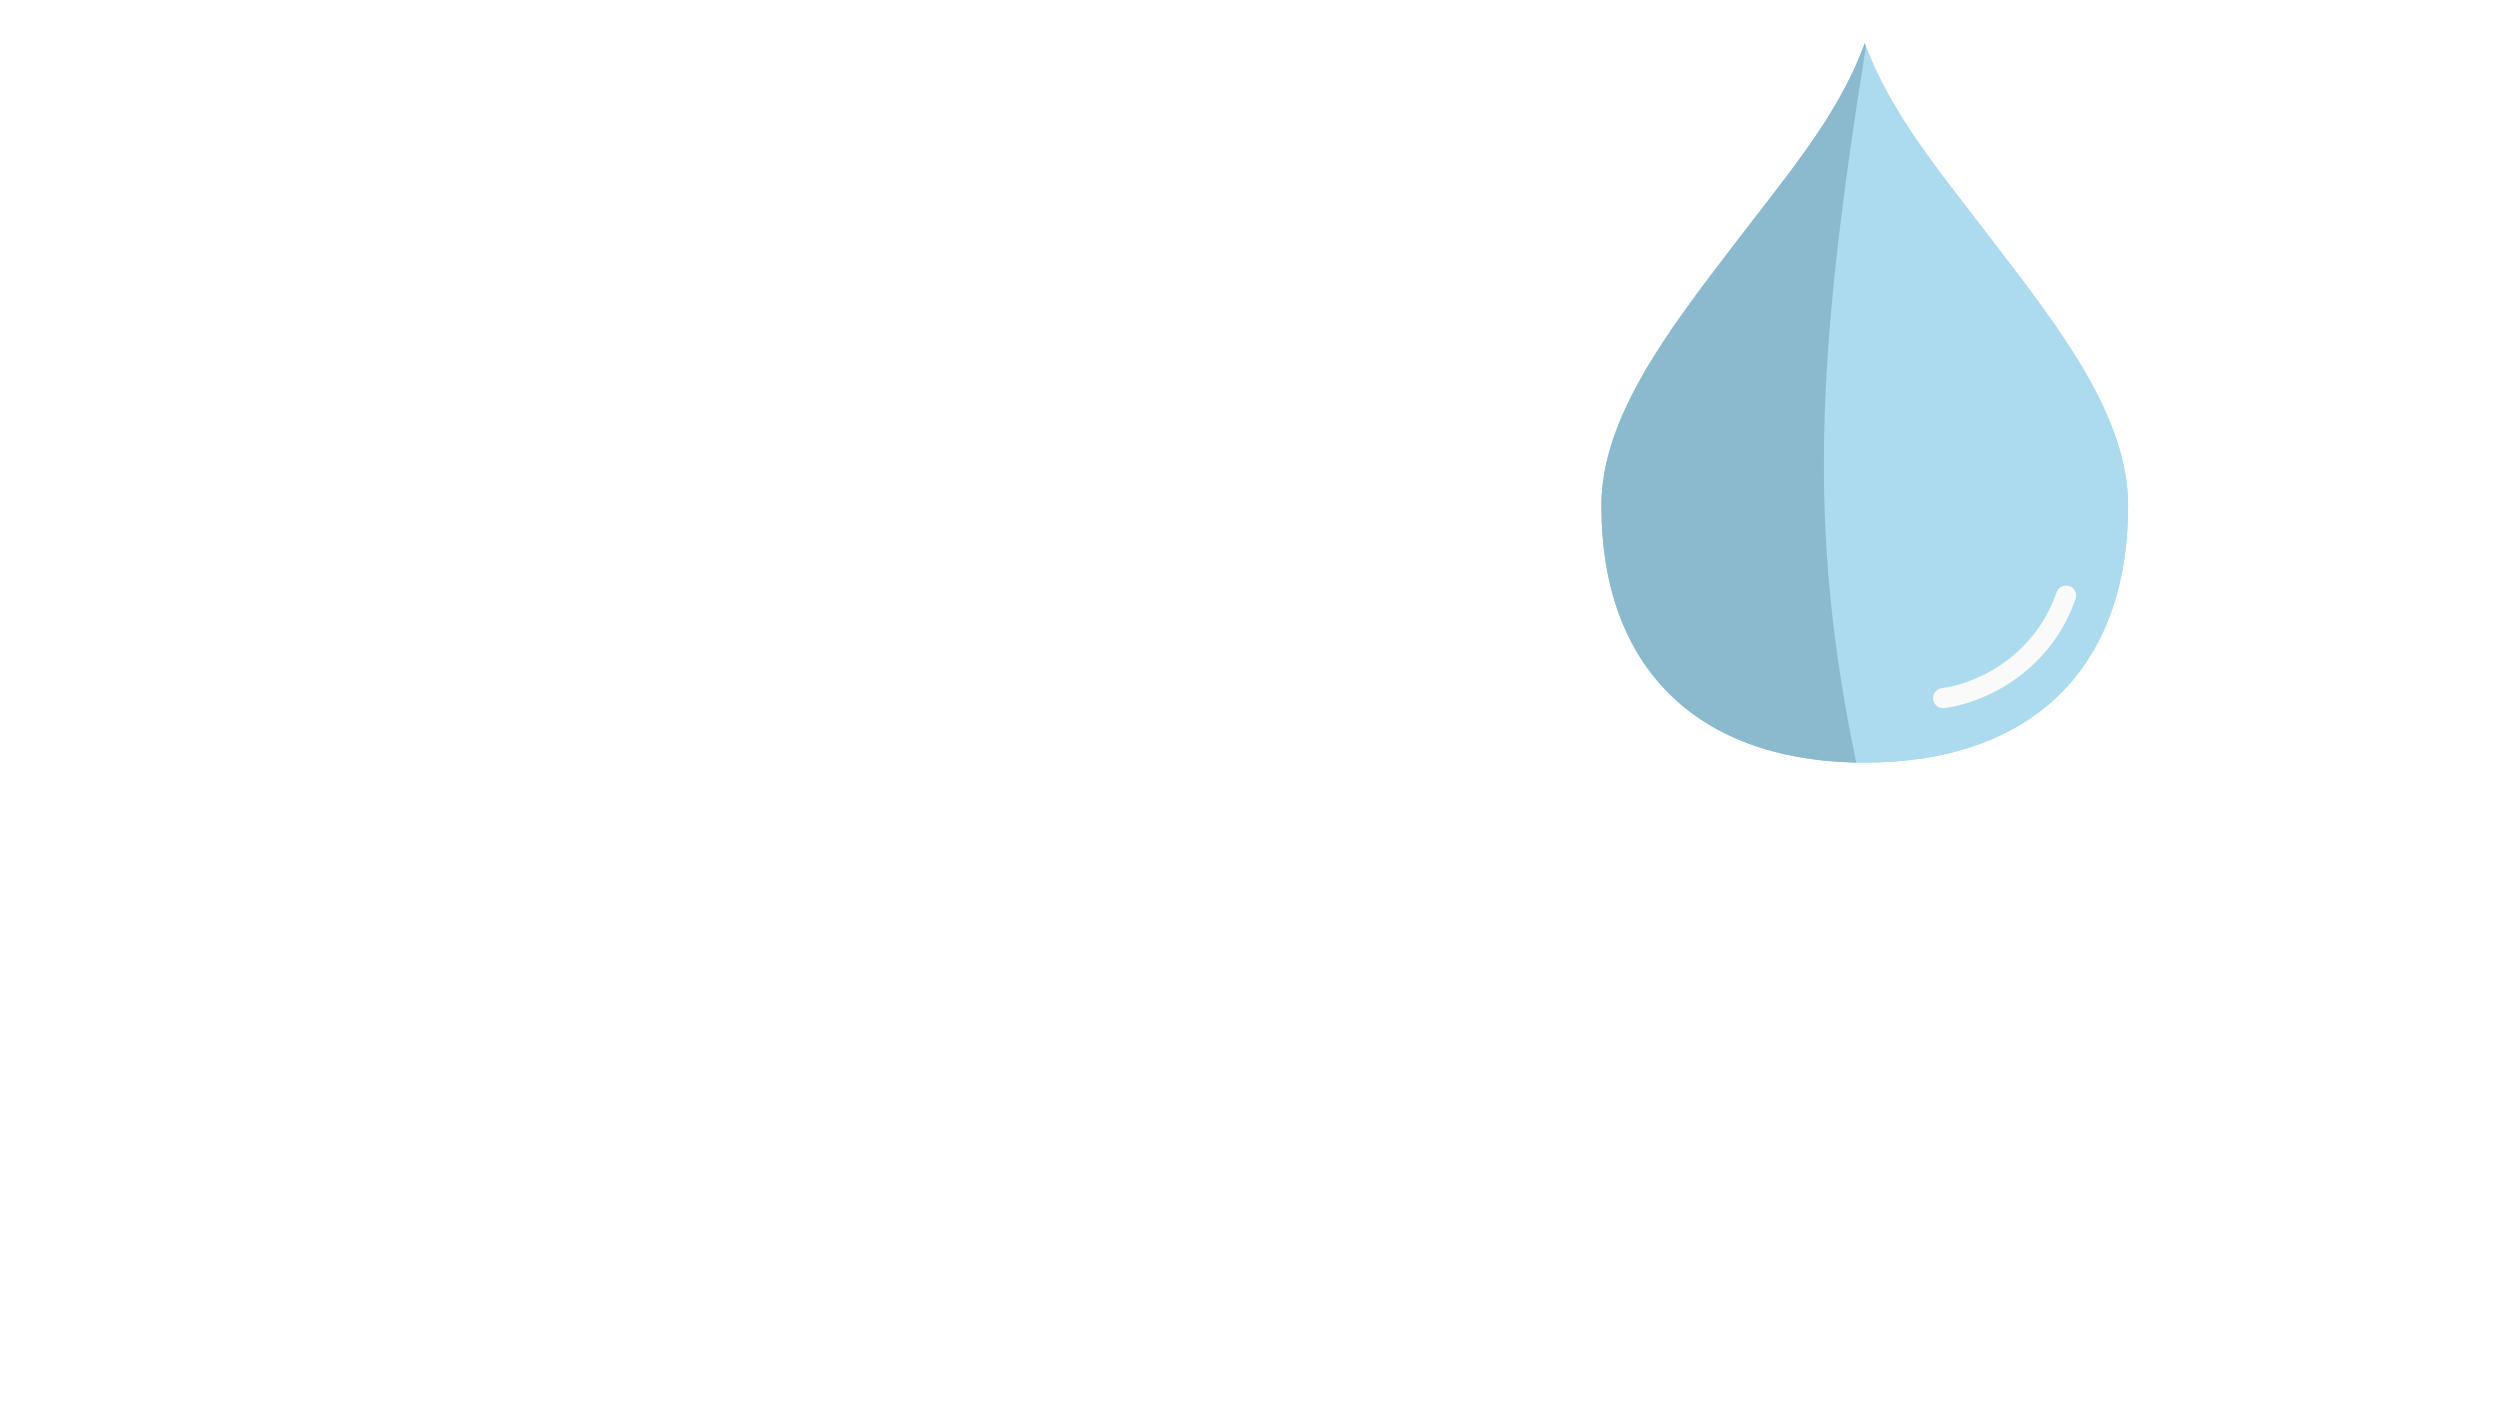 <svg width="249" height="142" viewBox="0 0 249 142" fill="none" xmlns="http://www.w3.org/2000/svg">
<g filter="url(#filter0_d_496_251)">
<path d="M5.75 65.953C5.537 65.953 5.337 65.873 5.15 65.713C4.99 65.526 4.91 65.326 4.91 65.113C4.91 64.979 4.923 64.859 4.95 64.753L14.35 39.073C14.43 38.779 14.59 38.526 14.83 38.313C15.097 38.073 15.457 37.953 15.91 37.953H21.83C22.284 37.953 22.63 38.073 22.87 38.313C23.137 38.526 23.31 38.779 23.39 39.073L32.75 64.753C32.803 64.859 32.83 64.979 32.83 65.113C32.83 65.326 32.737 65.526 32.55 65.713C32.39 65.873 32.19 65.953 31.95 65.953H27.03C26.63 65.953 26.323 65.859 26.11 65.673C25.924 65.459 25.803 65.273 25.75 65.113L24.19 61.033H13.51L11.99 65.113C11.937 65.273 11.817 65.459 11.63 65.673C11.444 65.859 11.123 65.953 10.67 65.953H5.75ZM15.15 55.273H22.59L18.83 44.713L15.15 55.273ZM46.957 66.353C44.424 66.353 42.237 65.939 40.397 65.113C38.584 64.259 37.17 63.033 36.157 61.433C35.17 59.806 34.624 57.833 34.517 55.513C34.49 54.366 34.477 53.153 34.477 51.873C34.477 50.566 34.49 49.326 34.517 48.153C34.624 45.886 35.184 43.966 36.197 42.393C37.21 40.819 38.637 39.619 40.477 38.793C42.317 37.966 44.477 37.553 46.957 37.553C48.957 37.553 50.73 37.806 52.277 38.313C53.824 38.793 55.117 39.446 56.157 40.273C57.224 41.099 58.024 42.006 58.557 42.993C59.117 43.979 59.41 44.953 59.437 45.913C59.464 46.153 59.384 46.353 59.197 46.513C59.037 46.673 58.837 46.753 58.597 46.753H52.757C52.464 46.753 52.237 46.713 52.077 46.633C51.944 46.526 51.824 46.379 51.717 46.193C51.53 45.793 51.25 45.379 50.877 44.953C50.53 44.499 50.037 44.113 49.397 43.793C48.784 43.473 47.97 43.313 46.957 43.313C45.437 43.313 44.237 43.713 43.357 44.513C42.504 45.313 42.037 46.593 41.957 48.353C41.877 50.646 41.877 52.966 41.957 55.313C42.037 57.179 42.53 58.526 43.437 59.353C44.344 60.179 45.544 60.593 47.037 60.593C48.05 60.593 48.944 60.419 49.717 60.073C50.517 59.726 51.144 59.193 51.597 58.473C52.05 57.726 52.277 56.779 52.277 55.633V54.873H48.517C48.224 54.873 47.97 54.779 47.757 54.593C47.57 54.379 47.477 54.126 47.477 53.833V50.873C47.477 50.579 47.57 50.339 47.757 50.153C47.97 49.939 48.224 49.833 48.517 49.833H58.597C58.89 49.833 59.13 49.939 59.317 50.153C59.504 50.339 59.597 50.579 59.597 50.873V55.433C59.597 57.726 59.077 59.686 58.037 61.313C56.997 62.939 55.517 64.193 53.597 65.073C51.704 65.926 49.49 66.353 46.957 66.353ZM75.906 66.353C73.506 66.353 71.399 65.966 69.586 65.193C67.799 64.393 66.413 63.179 65.426 61.553C64.439 59.899 63.946 57.806 63.946 55.273V38.953C63.946 38.659 64.039 38.419 64.226 38.233C64.413 38.046 64.653 37.953 64.946 37.953H70.106C70.399 37.953 70.639 38.046 70.826 38.233C71.013 38.419 71.106 38.659 71.106 38.953V55.233C71.106 56.966 71.519 58.273 72.346 59.153C73.199 60.006 74.386 60.433 75.906 60.433C77.399 60.433 78.559 60.006 79.386 59.153C80.239 58.273 80.666 56.966 80.666 55.233V38.953C80.666 38.659 80.759 38.419 80.946 38.233C81.159 38.046 81.399 37.953 81.666 37.953H86.866C87.133 37.953 87.359 38.046 87.546 38.233C87.759 38.419 87.866 38.659 87.866 38.953V55.273C87.866 57.806 87.373 59.899 86.386 61.553C85.399 63.179 84.013 64.393 82.226 65.193C80.439 65.966 78.333 66.353 75.906 66.353ZM90.945 65.953C90.732 65.953 90.532 65.873 90.346 65.713C90.186 65.526 90.106 65.326 90.106 65.113C90.106 64.979 90.119 64.859 90.145 64.753L99.546 39.073C99.626 38.779 99.785 38.526 100.025 38.313C100.292 38.073 100.652 37.953 101.105 37.953H107.025C107.479 37.953 107.825 38.073 108.065 38.313C108.332 38.526 108.505 38.779 108.585 39.073L117.945 64.753C117.999 64.859 118.025 64.979 118.025 65.113C118.025 65.326 117.932 65.526 117.745 65.713C117.585 65.873 117.385 65.953 117.145 65.953H112.225C111.825 65.953 111.519 65.859 111.305 65.673C111.119 65.459 110.999 65.273 110.945 65.113L109.385 61.033H98.706L97.186 65.113C97.132 65.273 97.012 65.459 96.826 65.673C96.639 65.859 96.319 65.953 95.865 65.953H90.945ZM100.345 55.273H107.785L104.025 44.713L100.345 55.273ZM131.189 66.353C128.522 66.353 126.309 65.979 124.549 65.233C122.789 64.459 121.455 63.459 120.549 62.233C119.642 61.006 119.162 59.699 119.109 58.313C119.109 58.099 119.189 57.913 119.349 57.753C119.535 57.566 119.749 57.473 119.989 57.473H125.029C125.402 57.473 125.682 57.539 125.869 57.673C126.082 57.806 126.269 57.979 126.429 58.193C126.642 58.593 126.935 58.979 127.309 59.353C127.709 59.726 128.215 60.033 128.829 60.273C129.469 60.486 130.255 60.593 131.189 60.593C132.735 60.593 133.895 60.353 134.669 59.873C135.469 59.393 135.869 58.739 135.869 57.913C135.869 57.326 135.655 56.846 135.229 56.473C134.802 56.073 134.109 55.726 133.149 55.433C132.215 55.113 130.962 54.793 129.389 54.473C127.362 54.046 125.629 53.499 124.189 52.833C122.775 52.139 121.695 51.246 120.949 50.153C120.202 49.033 119.829 47.646 119.829 45.993C119.829 44.366 120.282 42.913 121.189 41.633C122.122 40.353 123.415 39.353 125.069 38.633C126.722 37.913 128.682 37.553 130.949 37.553C132.789 37.553 134.402 37.793 135.789 38.273C137.202 38.753 138.389 39.393 139.349 40.193C140.309 40.993 141.029 41.846 141.509 42.753C142.015 43.633 142.282 44.499 142.309 45.353C142.309 45.566 142.229 45.766 142.069 45.953C141.909 46.113 141.709 46.193 141.469 46.193H136.189C135.895 46.193 135.642 46.139 135.429 46.033C135.215 45.926 135.029 45.753 134.869 45.513C134.709 44.926 134.282 44.419 133.589 43.993C132.922 43.539 132.042 43.313 130.949 43.313C129.775 43.313 128.855 43.526 128.189 43.953C127.549 44.353 127.229 44.979 127.229 45.833C127.229 46.366 127.402 46.833 127.749 47.233C128.122 47.633 128.722 47.979 129.549 48.273C130.402 48.566 131.562 48.873 133.029 49.193C135.455 49.646 137.415 50.219 138.909 50.913C140.402 51.579 141.495 52.459 142.189 53.553C142.882 54.619 143.229 55.966 143.229 57.593C143.229 59.406 142.709 60.979 141.669 62.313C140.655 63.619 139.242 64.619 137.429 65.313C135.615 66.006 133.535 66.353 131.189 66.353Z" fill="white"/>
<path d="M5.15 65.713L4.771 66.038L4.796 66.067L4.825 66.092L5.15 65.713ZM4.95 64.753L4.481 64.581L4.472 64.606L4.465 64.631L4.95 64.753ZM14.35 39.073L14.82 39.244L14.827 39.224L14.833 39.204L14.35 39.073ZM14.83 38.313L15.162 38.686L15.165 38.684L14.83 38.313ZM22.87 38.313L22.517 38.666L22.536 38.686L22.558 38.703L22.87 38.313ZM23.39 39.073L22.908 39.204L22.913 39.224L22.92 39.244L23.39 39.073ZM32.75 64.753L32.28 64.924L32.29 64.951L32.303 64.976L32.75 64.753ZM32.55 65.713L32.904 66.066L32.904 66.066L32.55 65.713ZM26.11 65.673L25.734 66.002L25.756 66.027L25.781 66.049L26.11 65.673ZM25.75 65.113L26.224 64.954L26.221 64.944L26.217 64.934L25.75 65.113ZM24.19 61.033L24.657 60.854L24.534 60.533H24.19V61.033ZM13.51 61.033V60.533H13.163L13.042 60.858L13.51 61.033ZM11.99 65.113L11.522 64.938L11.519 64.946L11.516 64.954L11.99 65.113ZM11.63 65.673L11.984 66.026L11.995 66.014L12.007 66.002L11.63 65.673ZM15.15 55.273L14.678 55.108L14.446 55.773H15.15V55.273ZM22.59 55.273V55.773H23.299L23.061 55.105L22.59 55.273ZM18.83 44.713L19.301 44.545L18.825 43.208L18.358 44.548L18.83 44.713ZM5.75 65.453C5.674 65.453 5.586 65.428 5.476 65.333L4.825 66.092C5.087 66.317 5.4 66.453 5.75 66.453V65.453ZM5.53 65.387C5.435 65.276 5.41 65.189 5.41 65.113H4.41C4.41 65.463 4.545 65.775 4.771 66.038L5.53 65.387ZM5.41 65.113C5.41 65.012 5.42 64.933 5.435 64.874L4.465 64.631C4.427 64.785 4.41 64.947 4.41 65.113H5.41ZM5.42 64.924L14.82 39.244L13.881 38.901L4.481 64.581L5.42 64.924ZM14.833 39.204C14.886 39.01 14.991 38.839 15.162 38.686L14.498 37.939C14.19 38.213 13.975 38.549 13.868 38.941L14.833 39.204ZM15.165 38.684C15.317 38.547 15.547 38.453 15.91 38.453V37.453C15.367 37.453 14.877 37.598 14.496 37.941L15.165 38.684ZM15.91 38.453H21.83V37.453H15.91V38.453ZM21.83 38.453C22.197 38.453 22.398 38.548 22.517 38.666L23.224 37.959C22.862 37.597 22.37 37.453 21.83 37.453V38.453ZM22.558 38.703C22.753 38.859 22.859 39.025 22.908 39.204L23.873 38.941C23.761 38.533 23.521 38.193 23.183 37.922L22.558 38.703ZM22.92 39.244L32.28 64.924L33.22 64.581L23.86 38.901L22.92 39.244ZM32.303 64.976C32.318 65.006 32.33 65.048 32.33 65.113H33.33C33.33 64.911 33.289 64.713 33.197 64.529L32.303 64.976ZM32.33 65.113C32.33 65.163 32.313 65.243 32.197 65.359L32.904 66.066C33.161 65.809 33.33 65.489 33.33 65.113H32.33ZM32.197 65.359C32.136 65.419 32.066 65.453 31.95 65.453V66.453C32.314 66.453 32.644 66.326 32.904 66.066L32.197 65.359ZM31.95 65.453H27.03V66.453H31.95V65.453ZM27.03 65.453C26.702 65.453 26.53 65.376 26.439 65.296L25.781 66.049C26.117 66.343 26.558 66.453 27.03 66.453V65.453ZM26.486 65.343C26.318 65.15 26.247 65.023 26.224 64.954L25.276 65.271C25.36 65.522 25.529 65.768 25.734 66.002L26.486 65.343ZM26.217 64.934L24.657 60.854L23.723 61.211L25.283 65.291L26.217 64.934ZM24.19 60.533H13.51V61.533H24.19V60.533ZM13.042 60.858L11.522 64.938L12.459 65.287L13.979 61.207L13.042 60.858ZM11.516 64.954C11.493 65.023 11.423 65.15 11.254 65.343L12.007 66.002C12.211 65.768 12.381 65.522 12.464 65.271L11.516 64.954ZM11.277 65.319C11.232 65.364 11.08 65.453 10.67 65.453V66.453C11.167 66.453 11.655 66.355 11.984 66.026L11.277 65.319ZM10.67 65.453H5.75V66.453H10.67V65.453ZM15.15 55.773H22.59V54.773H15.15V55.773ZM23.061 55.105L19.301 44.545L18.359 44.88L22.119 55.44L23.061 55.105ZM18.358 44.548L14.678 55.108L15.622 55.437L19.302 44.877L18.358 44.548ZM40.397 65.113L40.184 65.565L40.192 65.569L40.397 65.113ZM36.157 61.433L35.73 61.692L35.735 61.7L36.157 61.433ZM34.517 55.513L34.017 55.524L34.018 55.535L34.517 55.513ZM34.517 48.153L34.017 48.129L34.017 48.141L34.517 48.153ZM36.197 42.393L35.777 42.122L36.197 42.393ZM40.477 38.793L40.682 39.249L40.477 38.793ZM52.277 38.313L52.121 38.788L52.129 38.79L52.277 38.313ZM56.157 40.273L55.846 40.664L55.851 40.668L56.157 40.273ZM58.557 42.993L58.117 43.23L58.122 43.239L58.557 42.993ZM59.437 45.913L58.937 45.926L58.938 45.947L58.94 45.968L59.437 45.913ZM59.197 46.513L58.872 46.133L58.857 46.145L58.843 46.159L59.197 46.513ZM52.077 46.633L51.765 47.023L51.806 47.056L51.853 47.08L52.077 46.633ZM51.717 46.193L51.264 46.404L51.273 46.423L51.283 46.441L51.717 46.193ZM50.877 44.953L50.48 45.256L50.49 45.269L50.501 45.282L50.877 44.953ZM49.397 43.793L49.166 44.236L49.173 44.24L49.397 43.793ZM43.357 44.513L43.021 44.142L43.015 44.148L43.357 44.513ZM41.957 48.353L41.458 48.33L41.457 48.335L41.957 48.353ZM41.957 55.313L41.457 55.33L41.458 55.334L41.957 55.313ZM43.437 59.353L43.774 58.983L43.437 59.353ZM49.717 60.073L49.518 59.614L49.513 59.616L49.717 60.073ZM51.597 58.473L52.02 58.739L52.024 58.732L51.597 58.473ZM52.277 54.873H52.777V54.373H52.277V54.873ZM47.757 54.593L47.381 54.922L47.403 54.947L47.428 54.969L47.757 54.593ZM59.317 50.153L58.941 50.482L58.952 50.494L58.964 50.506L59.317 50.153ZM58.037 61.313L58.458 61.582L58.037 61.313ZM53.597 65.073L53.803 65.528L53.805 65.527L53.597 65.073ZM46.957 65.853C44.477 65.853 42.363 65.448 40.602 64.656L40.192 65.569C42.111 66.431 44.371 66.853 46.957 66.853V65.853ZM40.61 64.66C38.877 63.845 37.539 62.68 36.58 61.165L35.735 61.7C36.802 63.385 38.29 64.674 40.184 65.565L40.61 64.66ZM36.584 61.173C35.65 59.632 35.12 57.744 35.017 55.49L34.018 55.535C34.127 57.921 34.691 59.98 35.73 61.692L36.584 61.173ZM35.017 55.501C34.99 54.359 34.977 53.149 34.977 51.873H33.977C33.977 53.156 33.99 54.373 34.017 55.524L35.017 55.501ZM34.977 51.873C34.977 50.569 34.99 49.333 35.017 48.164L34.017 48.141C33.99 49.319 33.977 50.562 33.977 51.873H34.977ZM35.017 48.176C35.12 45.979 35.661 44.148 36.617 42.663L35.777 42.122C34.706 43.783 34.127 45.793 34.018 48.129L35.017 48.176ZM36.617 42.663C37.574 41.178 38.923 40.039 40.682 39.249L40.272 38.337C38.351 39.2 36.846 40.461 35.777 42.122L36.617 42.663ZM40.682 39.249C42.444 38.457 44.532 38.053 46.957 38.053V37.053C44.422 37.053 42.19 37.475 40.272 38.337L40.682 39.249ZM46.957 38.053C48.916 38.053 50.635 38.301 52.121 38.788L52.433 37.837C50.826 37.311 48.998 37.053 46.957 37.053V38.053ZM52.129 38.79C53.629 39.256 54.864 39.883 55.846 40.664L56.468 39.881C55.37 39.008 54.019 38.33 52.425 37.835L52.129 38.79ZM55.851 40.668C56.873 41.46 57.623 42.316 58.117 43.23L58.997 42.755C58.425 41.696 57.574 40.738 56.463 39.877L55.851 40.668ZM58.122 43.239C58.649 44.168 58.913 45.062 58.937 45.926L59.937 45.899C59.907 44.843 59.585 43.791 58.992 42.746L58.122 43.239ZM58.94 45.968C58.948 46.04 58.935 46.078 58.872 46.133L59.522 46.892C59.832 46.627 59.979 46.265 59.934 45.857L58.94 45.968ZM58.843 46.159C58.783 46.219 58.713 46.253 58.597 46.253V47.253C58.961 47.253 59.291 47.126 59.551 46.866L58.843 46.159ZM58.597 46.253H52.757V47.253H58.597V46.253ZM52.757 46.253C52.498 46.253 52.361 46.215 52.301 46.185L51.853 47.08C52.114 47.21 52.43 47.253 52.757 47.253V46.253ZM52.389 46.242C52.316 46.184 52.234 46.09 52.151 45.944L51.283 46.441C51.413 46.668 51.571 46.868 51.765 47.023L52.389 46.242ZM52.17 45.981C51.959 45.528 51.649 45.076 51.253 44.623L50.501 45.282C50.851 45.682 51.102 46.057 51.264 46.404L52.17 45.981ZM51.274 44.649C50.871 44.122 50.312 43.691 49.621 43.345L49.173 44.24C49.762 44.534 50.19 44.877 50.48 45.256L51.274 44.649ZM49.628 43.349C48.918 42.979 48.016 42.813 46.957 42.813V43.813C47.925 43.813 48.649 43.966 49.166 44.236L49.628 43.349ZM46.957 42.813C45.348 42.813 44.016 43.238 43.021 44.143L43.693 44.883C44.458 44.188 45.526 43.813 46.957 43.813V42.813ZM43.015 44.148C42.028 45.073 41.541 46.504 41.458 48.33L42.456 48.375C42.534 46.681 42.979 45.552 43.699 44.877L43.015 44.148ZM41.457 48.335C41.377 50.64 41.377 52.972 41.457 55.33L42.457 55.295C42.377 52.96 42.377 50.652 42.457 48.37L41.457 48.335ZM41.458 55.334C41.54 57.265 42.054 58.768 43.1 59.722L43.774 58.983C43.007 58.284 42.534 57.093 42.457 55.291L41.458 55.334ZM43.1 59.722C44.118 60.65 45.447 61.093 47.037 61.093V60.093C45.64 60.093 44.569 59.708 43.774 58.983L43.1 59.722ZM47.037 61.093C48.107 61.093 49.073 60.909 49.922 60.529L49.513 59.616C48.815 59.929 47.993 60.093 47.037 60.093V61.093ZM49.916 60.531C50.806 60.146 51.512 59.546 52.02 58.739L51.174 58.206C50.776 58.839 50.228 59.306 49.518 59.614L49.916 60.531ZM52.024 58.732C52.538 57.886 52.777 56.843 52.777 55.633H51.777C51.777 56.716 51.563 57.566 51.17 58.213L52.024 58.732ZM52.777 55.633V54.873H51.777V55.633H52.777ZM52.277 54.373H48.517V55.373H52.277V54.373ZM48.517 54.373C48.34 54.373 48.205 54.32 48.086 54.216L47.428 54.969C47.736 55.238 48.107 55.373 48.517 55.373V54.373ZM48.133 54.263C48.029 54.145 47.977 54.009 47.977 53.833H46.977C46.977 54.242 47.111 54.614 47.381 54.922L48.133 54.263ZM47.977 53.833V50.873H46.977V53.833H47.977ZM47.977 50.873C47.977 50.696 48.029 50.588 48.111 50.506L47.404 49.799C47.112 50.09 46.977 50.463 46.977 50.873H47.977ZM48.111 50.506C48.233 50.384 48.361 50.333 48.517 50.333V49.333C48.087 49.333 47.708 49.495 47.404 49.799L48.111 50.506ZM48.517 50.333H58.597V49.333H48.517V50.333ZM58.597 50.333C58.752 50.333 58.853 50.381 58.941 50.482L59.693 49.823C59.408 49.497 59.029 49.333 58.597 49.333V50.333ZM58.964 50.506C59.046 50.588 59.097 50.696 59.097 50.873H60.097C60.097 50.463 59.962 50.09 59.671 49.799L58.964 50.506ZM59.097 50.873V55.433H60.097V50.873H59.097ZM59.097 55.433C59.097 57.649 58.595 59.511 57.616 61.043L58.458 61.582C59.559 59.861 60.097 57.803 60.097 55.433H59.097ZM57.616 61.043C56.632 62.581 55.23 63.774 53.389 64.618L53.805 65.527C55.804 64.611 57.362 63.297 58.458 61.582L57.616 61.043ZM53.392 64.617C51.575 65.435 49.435 65.853 46.957 65.853V66.853C49.546 66.853 51.832 66.416 53.803 65.528L53.392 64.617ZM69.586 65.193L69.382 65.649L69.39 65.653L69.586 65.193ZM65.426 61.553L64.997 61.809L64.999 61.812L65.426 61.553ZM64.226 38.233L64.58 38.586V38.586L64.226 38.233ZM70.826 38.233L70.473 38.586V38.586L70.826 38.233ZM72.346 59.153L71.982 59.495L71.987 59.501L71.993 59.506L72.346 59.153ZM79.386 59.153L79.027 58.804L79.027 58.805L79.386 59.153ZM80.946 38.233L80.617 37.856L80.604 37.867L80.593 37.879L80.946 38.233ZM87.546 38.233L87.193 38.586L87.204 38.598L87.217 38.609L87.546 38.233ZM86.386 61.553L86.814 61.812L86.816 61.809L86.386 61.553ZM82.226 65.193L82.425 65.651L82.43 65.649L82.226 65.193ZM75.906 65.853C73.559 65.853 71.522 65.474 69.782 64.733L69.39 65.653C71.277 66.457 73.453 66.853 75.906 66.853V65.853ZM69.79 64.736C68.094 63.976 66.786 62.831 65.854 61.293L64.999 61.812C66.04 63.528 67.505 64.809 69.382 65.649L69.79 64.736ZM65.856 61.296C64.927 59.741 64.446 57.743 64.446 55.273H63.446C63.446 57.868 63.951 60.057 64.997 61.809L65.856 61.296ZM64.446 55.273V38.953H63.446V55.273H64.446ZM64.446 38.953C64.446 38.776 64.498 38.668 64.58 38.586L63.873 37.879C63.581 38.17 63.446 38.543 63.446 38.953H64.446ZM64.58 38.586C64.662 38.504 64.769 38.453 64.946 38.453V37.453C64.536 37.453 64.164 37.588 63.873 37.879L64.58 38.586ZM64.946 38.453H70.106V37.453H64.946V38.453ZM70.106 38.453C70.283 38.453 70.391 38.504 70.473 38.586L71.18 37.879C70.888 37.588 70.516 37.453 70.106 37.453V38.453ZM70.473 38.586C70.555 38.668 70.606 38.776 70.606 38.953H71.606C71.606 38.543 71.471 38.17 71.18 37.879L70.473 38.586ZM70.606 38.953V55.233H71.606V38.953H70.606ZM70.606 55.233C70.606 57.038 71.036 58.489 71.982 59.495L72.71 58.81C72.002 58.057 71.606 56.894 71.606 55.233H70.606ZM71.993 59.506C72.963 60.476 74.29 60.933 75.906 60.933V59.933C74.483 59.933 73.436 59.536 72.7 58.799L71.993 59.506ZM75.906 60.933C77.498 60.933 78.802 60.475 79.745 59.501L79.027 58.805C78.317 59.537 77.301 59.933 75.906 59.933V60.933ZM79.745 59.501C80.721 58.495 81.166 57.042 81.166 55.233H80.166C80.166 56.89 79.758 58.05 79.027 58.804L79.745 59.501ZM81.166 55.233V38.953H80.166V55.233H81.166ZM81.166 38.953C81.166 38.776 81.218 38.668 81.3 38.586L80.593 37.879C80.301 38.17 80.166 38.543 80.166 38.953H81.166ZM81.275 38.609C81.404 38.496 81.529 38.453 81.666 38.453V37.453C81.27 37.453 80.915 37.595 80.617 37.856L81.275 38.609ZM81.666 38.453H86.866V37.453H81.666V38.453ZM86.866 38.453C87.002 38.453 87.101 38.494 87.193 38.586L87.9 37.879C87.618 37.597 87.264 37.453 86.866 37.453V38.453ZM87.217 38.609C87.317 38.697 87.366 38.798 87.366 38.953H88.366C88.366 38.521 88.201 38.142 87.875 37.856L87.217 38.609ZM87.366 38.953V55.273H88.366V38.953H87.366ZM87.366 55.273C87.366 57.743 86.885 59.741 85.957 61.296L86.816 61.809C87.861 60.057 88.366 57.868 88.366 55.273H87.366ZM85.959 61.293C85.026 62.831 83.719 63.976 82.022 64.736L82.43 65.649C84.307 64.809 85.773 63.528 86.814 61.812L85.959 61.293ZM82.028 64.734C80.317 65.474 78.281 65.853 75.906 65.853V66.853C78.385 66.853 80.562 66.458 82.425 65.651L82.028 64.734ZM90.346 65.713L89.966 66.038L89.991 66.067L90.02 66.092L90.346 65.713ZM90.145 64.753L89.676 64.581L89.667 64.606L89.66 64.631L90.145 64.753ZM99.546 39.073L100.015 39.244L100.022 39.224L100.028 39.204L99.546 39.073ZM100.025 38.313L100.358 38.686L100.36 38.684L100.025 38.313ZM108.065 38.313L107.712 38.666L107.732 38.686L107.753 38.703L108.065 38.313ZM108.585 39.073L108.103 39.204L108.109 39.224L108.116 39.244L108.585 39.073ZM117.945 64.753L117.476 64.924L117.485 64.951L117.498 64.976L117.945 64.753ZM117.745 65.713L118.099 66.066V66.066L117.745 65.713ZM111.305 65.673L110.929 66.002L110.951 66.027L110.976 66.049L111.305 65.673ZM110.945 65.113L111.42 64.954L111.416 64.944L111.413 64.934L110.945 65.113ZM109.385 61.033L109.853 60.854L109.73 60.533H109.385V61.033ZM98.706 61.033V60.533H98.358L98.237 60.858L98.706 61.033ZM97.186 65.113L96.717 64.938L96.714 64.946L96.711 64.954L97.186 65.113ZM96.826 65.673L97.179 66.026L97.191 66.014L97.202 66.002L96.826 65.673ZM100.345 55.273L99.873 55.108L99.642 55.773H100.345V55.273ZM107.785 55.273V55.773H108.494L108.257 55.105L107.785 55.273ZM104.025 44.713L104.497 44.545L104.02 43.208L103.553 44.548L104.025 44.713ZM90.945 65.453C90.87 65.453 90.782 65.428 90.671 65.333L90.02 66.092C90.283 66.317 90.595 66.453 90.945 66.453V65.453ZM90.725 65.387C90.63 65.276 90.606 65.189 90.606 65.113H89.606C89.606 65.463 89.741 65.775 89.966 66.038L90.725 65.387ZM90.606 65.113C90.606 65.012 90.616 64.933 90.631 64.874L89.66 64.631C89.622 64.785 89.606 64.947 89.606 65.113H90.606ZM90.615 64.924L100.015 39.244L99.076 38.901L89.676 64.581L90.615 64.924ZM100.028 39.204C100.081 39.01 100.186 38.839 100.358 38.686L99.693 37.939C99.385 38.213 99.17 38.549 99.063 38.941L100.028 39.204ZM100.36 38.684C100.513 38.547 100.742 38.453 101.105 38.453V37.453C100.562 37.453 100.072 37.598 99.691 37.941L100.36 38.684ZM101.105 38.453H107.025V37.453H101.105V38.453ZM107.025 38.453C107.392 38.453 107.594 38.548 107.712 38.666L108.419 37.959C108.057 37.597 107.565 37.453 107.025 37.453V38.453ZM107.753 38.703C107.948 38.859 108.054 39.025 108.103 39.204L109.068 38.941C108.957 38.533 108.717 38.193 108.378 37.922L107.753 38.703ZM108.116 39.244L117.476 64.924L118.415 64.581L109.055 38.901L108.116 39.244ZM117.498 64.976C117.513 65.006 117.525 65.048 117.525 65.113H118.525C118.525 64.911 118.485 64.713 118.393 64.529L117.498 64.976ZM117.525 65.113C117.525 65.163 117.508 65.243 117.392 65.359L118.099 66.066C118.356 65.809 118.525 65.489 118.525 65.113H117.525ZM117.392 65.359C117.332 65.419 117.262 65.453 117.145 65.453V66.453C117.509 66.453 117.839 66.326 118.099 66.066L117.392 65.359ZM117.145 65.453H112.225V66.453H117.145V65.453ZM112.225 65.453C111.897 65.453 111.726 65.376 111.635 65.296L110.976 66.049C111.312 66.343 111.754 66.453 112.225 66.453V65.453ZM111.682 65.343C111.513 65.15 111.443 65.023 111.42 64.954L110.471 65.271C110.555 65.522 110.725 65.768 110.929 66.002L111.682 65.343ZM111.413 64.934L109.853 60.854L108.918 61.211L110.478 65.291L111.413 64.934ZM109.385 60.533H98.706V61.533H109.385V60.533ZM98.237 60.858L96.717 64.938L97.654 65.287L99.174 61.207L98.237 60.858ZM96.711 64.954C96.688 65.023 96.618 65.15 96.449 65.343L97.202 66.002C97.406 65.768 97.576 65.522 97.66 65.271L96.711 64.954ZM96.472 65.319C96.427 65.364 96.275 65.453 95.865 65.453V66.453C96.363 66.453 96.85 66.355 97.179 66.026L96.472 65.319ZM95.865 65.453H90.945V66.453H95.865V65.453ZM100.345 55.773H107.785V54.773H100.345V55.773ZM108.257 55.105L104.497 44.545L103.554 44.88L107.314 55.44L108.257 55.105ZM103.553 44.548L99.873 55.108L100.818 55.437L104.498 44.877L103.553 44.548ZM124.549 65.233L124.347 65.69L124.353 65.693L124.549 65.233ZM120.549 62.233L120.147 62.53L120.549 62.233ZM119.109 58.313H118.609V58.322L118.609 58.332L119.109 58.313ZM119.349 57.753L118.995 57.399L119.349 57.753ZM125.869 57.673L125.578 58.079L125.591 58.088L125.604 58.097L125.869 57.673ZM126.429 58.193L126.87 57.957L126.852 57.923L126.829 57.893L126.429 58.193ZM127.309 59.353L126.955 59.706L126.961 59.712L126.967 59.718L127.309 59.353ZM128.829 60.273L128.646 60.738L128.658 60.743L128.67 60.747L128.829 60.273ZM134.669 59.873L134.411 59.444L134.405 59.448L134.669 59.873ZM135.229 56.473L134.887 56.837L134.893 56.843L134.899 56.849L135.229 56.473ZM133.149 55.433L132.986 55.906L132.994 55.908L133.003 55.911L133.149 55.433ZM129.389 54.473L129.286 54.962L129.289 54.962L129.389 54.473ZM124.189 52.833L123.968 53.282L123.979 53.286L124.189 52.833ZM120.949 50.153L120.533 50.43L120.536 50.434L120.949 50.153ZM121.189 41.633L120.785 41.338L120.781 41.344L121.189 41.633ZM125.069 38.633L124.869 38.174L125.069 38.633ZM135.789 38.273L135.625 38.745L135.628 38.746L135.789 38.273ZM139.349 40.193L139.669 39.808L139.349 40.193ZM141.509 42.753L141.067 42.986L141.071 42.994L141.075 43.002L141.509 42.753ZM142.309 45.353H142.809V45.345L142.808 45.337L142.309 45.353ZM142.069 45.953L142.422 46.306L142.436 46.292L142.448 46.278L142.069 45.953ZM135.429 46.033L135.205 46.48L135.429 46.033ZM134.869 45.513L134.386 45.644L134.408 45.722L134.453 45.79L134.869 45.513ZM133.589 43.993L133.307 44.406L133.317 44.412L133.327 44.418L133.589 43.993ZM128.189 43.953L128.454 44.377L128.458 44.374L128.189 43.953ZM127.749 47.233L127.371 47.56L127.377 47.567L127.383 47.574L127.749 47.233ZM129.549 48.273L129.381 48.744L129.386 48.745L129.549 48.273ZM133.029 49.193L132.922 49.681L132.929 49.683L132.937 49.684L133.029 49.193ZM138.909 50.913L138.698 51.366L138.705 51.369L138.909 50.913ZM142.189 53.553L141.766 53.82L141.769 53.825L142.189 53.553ZM141.669 62.313L141.274 62.005L141.273 62.006L141.669 62.313ZM137.429 65.313L137.607 65.78L137.429 65.313ZM131.189 65.853C128.564 65.853 126.423 65.485 124.744 64.772L124.353 65.693C126.194 66.474 128.48 66.853 131.189 66.853V65.853ZM124.75 64.775C123.049 64.028 121.794 63.076 120.951 61.935L120.147 62.53C121.117 63.843 122.528 64.891 124.347 65.69L124.75 64.775ZM120.951 61.935C120.098 60.781 119.657 59.57 119.608 58.293L118.609 58.332C118.667 59.829 119.186 61.231 120.147 62.53L120.951 61.935ZM119.609 58.313C119.609 58.24 119.63 58.179 119.702 58.106L118.995 57.399C118.748 57.647 118.609 57.958 118.609 58.313H119.609ZM119.702 58.106C119.805 58.003 119.895 57.973 119.989 57.973V56.973C119.602 56.973 119.265 57.129 118.995 57.399L119.702 58.106ZM119.989 57.973H125.029V56.973H119.989V57.973ZM125.029 57.973C125.358 57.973 125.514 58.034 125.578 58.079L126.159 57.266C125.849 57.044 125.446 56.973 125.029 56.973V57.973ZM125.604 58.097C125.762 58.195 125.903 58.325 126.029 58.493L126.829 57.893C126.634 57.633 126.402 57.416 126.134 57.249L125.604 58.097ZM125.987 58.428C126.227 58.878 126.552 59.303 126.955 59.706L127.662 58.999C127.318 58.655 127.056 58.307 126.87 57.957L125.987 58.428ZM126.967 59.718C127.422 60.142 127.986 60.48 128.646 60.738L129.011 59.807C128.445 59.585 127.995 59.309 127.65 58.987L126.967 59.718ZM128.67 60.747C129.377 60.982 130.221 61.093 131.189 61.093V60.093C130.29 60.093 129.56 59.989 128.987 59.798L128.67 60.747ZM131.189 61.093C132.771 61.093 134.042 60.85 134.932 60.297L134.405 59.448C133.749 59.855 132.7 60.093 131.189 60.093V61.093ZM134.926 60.301C135.853 59.745 136.369 58.94 136.369 57.913H135.369C135.369 58.538 135.084 59.04 134.411 59.444L134.926 60.301ZM136.369 57.913C136.369 57.187 136.097 56.568 135.558 56.096L134.899 56.849C135.213 57.123 135.369 57.464 135.369 57.913H136.369ZM135.571 56.108C135.062 55.631 134.283 55.256 133.295 54.954L133.003 55.911C133.935 56.196 134.542 56.514 134.887 56.837L135.571 56.108ZM133.311 54.96C132.348 54.63 131.071 54.305 129.488 53.983L129.289 54.962C130.852 55.281 132.082 55.596 132.986 55.906L133.311 54.96ZM129.492 53.983C127.491 53.562 125.796 53.026 124.399 52.379L123.979 53.286C125.461 53.973 127.233 54.53 129.286 54.962L129.492 53.983ZM124.409 52.384C123.058 51.721 122.051 50.88 121.362 49.871L120.536 50.434C121.34 51.612 122.492 52.557 123.968 53.282L124.409 52.384ZM121.365 49.875C120.684 48.854 120.329 47.57 120.329 45.993H119.329C119.329 47.722 119.72 49.211 120.533 50.43L121.365 49.875ZM120.329 45.993C120.329 44.465 120.752 43.114 121.597 41.922L120.781 41.344C119.812 42.711 119.329 44.266 119.329 45.993H120.329ZM121.593 41.927C122.467 40.728 123.685 39.781 125.268 39.091L124.869 38.174C123.146 38.925 121.777 39.977 120.785 41.338L121.593 41.927ZM125.268 39.091C126.845 38.404 128.734 38.053 130.949 38.053V37.053C128.63 37.053 126.599 37.421 124.869 38.174L125.268 39.091ZM130.949 38.053C132.746 38.053 134.302 38.287 135.625 38.745L135.952 37.8C134.501 37.298 132.831 37.053 130.949 37.053V38.053ZM135.628 38.746C136.994 39.21 138.124 39.823 139.029 40.577L139.669 39.808C138.653 38.962 137.41 38.295 135.949 37.799L135.628 38.746ZM139.029 40.577C139.949 41.344 140.623 42.148 141.067 42.986L141.951 42.519C141.434 41.543 140.668 40.641 139.669 39.808L139.029 40.577ZM141.075 43.002C141.549 43.824 141.785 44.611 141.809 45.368L142.808 45.337C142.779 44.387 142.482 43.441 141.942 42.503L141.075 43.002ZM141.809 45.353C141.809 45.429 141.784 45.517 141.689 45.627L142.448 46.278C142.673 46.015 142.809 45.703 142.809 45.353H141.809ZM141.715 45.599C141.655 45.659 141.585 45.693 141.469 45.693V46.693C141.832 46.693 142.162 46.566 142.422 46.306L141.715 45.599ZM141.469 45.693H136.189V46.693H141.469V45.693ZM136.189 45.693C135.955 45.693 135.782 45.65 135.652 45.585L135.205 46.48C135.502 46.628 135.835 46.693 136.189 46.693V45.693ZM135.652 45.585C135.531 45.525 135.406 45.418 135.285 45.235L134.453 45.79C134.651 46.087 134.899 46.327 135.205 46.48L135.652 45.585ZM135.351 45.381C135.148 44.635 134.615 44.037 133.851 43.567L133.327 44.418C133.949 44.801 134.27 45.217 134.386 45.644L135.351 45.381ZM133.87 43.579C133.095 43.053 132.107 42.813 130.949 42.813V43.813C131.977 43.813 132.748 44.026 133.307 44.406L133.87 43.579ZM130.949 42.813C129.723 42.813 128.696 43.034 127.919 43.531L128.458 44.374C129.014 44.018 129.828 43.813 130.949 43.813V42.813ZM127.924 43.529C127.116 44.033 126.729 44.834 126.729 45.833H127.729C127.729 45.125 127.981 44.672 128.454 44.377L127.924 43.529ZM126.729 45.833C126.729 46.485 126.945 47.068 127.371 47.56L128.126 46.905C127.859 46.597 127.729 46.247 127.729 45.833H126.729ZM127.383 47.574C127.835 48.057 128.52 48.438 129.381 48.744L129.716 47.801C128.924 47.52 128.409 47.208 128.114 46.891L127.383 47.574ZM129.386 48.745C130.266 49.048 131.447 49.359 132.922 49.681L133.135 48.704C131.677 48.386 130.538 48.084 129.711 47.8L129.386 48.745ZM132.937 49.684C135.341 50.133 137.256 50.697 138.698 51.366L139.119 50.459C137.574 49.742 135.57 49.159 133.12 48.701L132.937 49.684ZM138.705 51.369C140.132 52.006 141.138 52.83 141.766 53.82L142.611 53.285C141.853 52.089 140.672 51.152 139.112 50.456L138.705 51.369ZM141.769 53.825C142.397 54.791 142.729 56.036 142.729 57.593H143.729C143.729 55.896 143.367 54.448 142.608 53.28L141.769 53.825ZM142.729 57.593C142.729 59.303 142.241 60.766 141.274 62.005L142.063 62.62C143.177 61.192 143.729 59.509 143.729 57.593H142.729ZM141.273 62.006C140.325 63.229 138.993 64.179 137.25 64.846L137.607 65.78C139.491 65.059 140.985 64.01 142.064 62.619L141.273 62.006ZM137.25 64.846C135.504 65.513 133.487 65.853 131.189 65.853V66.853C133.584 66.853 135.726 66.499 137.607 65.78L137.25 64.846Z" fill="white"/>
</g>
<g filter="url(#filter1_d_496_251)">
<path d="M10.915 125.953C10.489 125.953 10.105 125.803 9.763 125.505C9.465 125.206 9.315 124.822 9.315 124.353V82.753C9.315 82.283 9.465 81.899 9.763 81.601C10.105 81.302 10.489 81.153 10.915 81.153H17.827C18.51 81.153 19.022 81.345 19.363 81.729C19.747 82.07 19.982 82.347 20.067 82.561L31.331 102.785L42.595 82.561C42.723 82.347 42.937 82.07 43.235 81.729C43.577 81.345 44.11 81.153 44.835 81.153H51.683C52.153 81.153 52.537 81.302 52.835 81.601C53.177 81.899 53.347 82.283 53.347 82.753V124.353C53.347 124.822 53.177 125.206 52.835 125.505C52.537 125.803 52.153 125.953 51.683 125.953H44.067C43.598 125.953 43.193 125.803 42.851 125.505C42.553 125.206 42.403 124.822 42.403 124.353V100.353L35.171 113.729C35.001 114.113 34.745 114.454 34.403 114.753C34.062 115.051 33.593 115.201 32.995 115.201H29.667C29.07 115.201 28.601 115.051 28.259 114.753C27.918 114.454 27.641 114.113 27.427 113.729L20.195 100.353V124.353C20.195 124.822 20.046 125.206 19.747 125.505C19.449 125.803 19.065 125.953 18.595 125.953H10.915ZM59.693 125.953C59.352 125.953 59.032 125.825 58.733 125.569C58.477 125.27 58.349 124.95 58.349 124.609C58.349 124.395 58.37 124.203 58.413 124.033L73.453 82.945C73.581 82.475 73.837 82.07 74.221 81.729C74.647 81.345 75.224 81.153 75.949 81.153H85.421C86.146 81.153 86.701 81.345 87.085 81.729C87.511 82.07 87.789 82.475 87.917 82.945L102.893 124.033C102.978 124.203 103.021 124.395 103.021 124.609C103.021 124.95 102.871 125.27 102.573 125.569C102.317 125.825 101.997 125.953 101.613 125.953H93.741C93.101 125.953 92.61 125.803 92.269 125.505C91.97 125.163 91.778 124.865 91.693 124.609L89.197 118.081H72.109L69.677 124.609C69.591 124.865 69.4 125.163 69.101 125.505C68.802 125.803 68.29 125.953 67.565 125.953H59.693ZM74.733 108.865H86.637L80.621 91.969L74.733 108.865ZM109.665 125.953C109.239 125.953 108.855 125.803 108.513 125.505C108.215 125.206 108.065 124.822 108.065 124.353V82.753C108.065 82.283 108.215 81.899 108.513 81.601C108.855 81.302 109.239 81.153 109.665 81.153H116.577C117.26 81.153 117.772 81.345 118.113 81.729C118.497 82.07 118.732 82.347 118.817 82.561L130.081 102.785L141.345 82.561C141.473 82.347 141.687 82.07 141.985 81.729C142.327 81.345 142.86 81.153 143.585 81.153H150.433C150.903 81.153 151.287 81.302 151.585 81.601C151.927 81.899 152.097 82.283 152.097 82.753V124.353C152.097 124.822 151.927 125.206 151.585 125.505C151.287 125.803 150.903 125.953 150.433 125.953H142.817C142.348 125.953 141.943 125.803 141.601 125.505C141.303 125.206 141.153 124.822 141.153 124.353V100.353L133.921 113.729C133.751 114.113 133.495 114.454 133.153 114.753C132.812 115.051 132.343 115.201 131.745 115.201H128.417C127.82 115.201 127.351 115.051 127.009 114.753C126.668 114.454 126.391 114.113 126.177 113.729L118.945 100.353V124.353C118.945 124.822 118.796 125.206 118.497 125.505C118.199 125.803 117.815 125.953 117.345 125.953H109.665ZM162.603 125.953C162.133 125.953 161.749 125.803 161.451 125.505C161.152 125.206 161.003 124.822 161.003 124.353V82.753C161.003 82.283 161.152 81.899 161.451 81.601C161.749 81.302 162.133 81.153 162.603 81.153H182.123C185.792 81.153 188.8 81.665 191.147 82.689C193.493 83.713 195.221 85.185 196.331 87.105C197.483 88.982 198.059 91.222 198.059 93.825C198.059 95.361 197.76 96.726 197.163 97.921C196.608 99.073 195.904 100.033 195.051 100.801C194.24 101.569 193.472 102.123 192.747 102.465C194.368 103.233 195.797 104.491 197.035 106.241C198.315 107.99 198.955 110.038 198.955 112.385C198.955 115.201 198.315 117.633 197.035 119.681C195.797 121.686 193.963 123.243 191.531 124.353C189.141 125.419 186.197 125.953 182.699 125.953H162.603ZM172.459 117.633H181.419C183.253 117.633 184.64 117.099 185.579 116.033C186.517 114.966 186.987 113.75 186.987 112.385C186.987 110.891 186.496 109.633 185.515 108.609C184.576 107.585 183.211 107.073 181.419 107.073H172.459V117.633ZM172.459 98.945H180.843C182.592 98.945 183.893 98.497 184.747 97.601C185.643 96.705 186.091 95.553 186.091 94.145C186.091 92.779 185.643 91.67 184.747 90.817C183.893 89.921 182.592 89.473 180.843 89.473H172.459V98.945ZM224.369 126.593C220.444 126.593 217.031 125.953 214.129 124.673C211.228 123.393 208.967 121.473 207.345 118.913C205.724 116.31 204.828 113.067 204.657 109.185C204.615 107.35 204.593 105.515 204.593 103.681C204.593 101.846 204.615 99.99 204.657 98.113C204.828 94.273 205.724 91.051 207.345 88.449C209.009 85.803 211.292 83.819 214.193 82.497C217.095 81.174 220.487 80.513 224.369 80.513C228.209 80.513 231.58 81.174 234.481 82.497C237.425 83.819 239.729 85.803 241.393 88.449C243.057 91.051 243.953 94.273 244.081 98.113C244.167 99.99 244.209 101.846 244.209 103.681C244.209 105.515 244.167 107.35 244.081 109.185C243.911 113.067 243.015 116.31 241.393 118.913C239.772 121.473 237.511 123.393 234.609 124.673C231.708 125.953 228.295 126.593 224.369 126.593ZM224.369 117.377C226.631 117.377 228.465 116.694 229.873 115.329C231.324 113.963 232.092 111.787 232.177 108.801C232.263 106.923 232.305 105.153 232.305 103.489C232.305 101.825 232.263 100.097 232.177 98.305C232.092 96.299 231.708 94.678 231.025 93.441C230.385 92.161 229.489 91.222 228.337 90.625C227.185 90.027 225.863 89.729 224.369 89.729C222.919 89.729 221.617 90.027 220.465 90.625C219.313 91.222 218.396 92.161 217.713 93.441C217.031 94.678 216.647 96.299 216.561 98.305C216.519 100.097 216.497 101.825 216.497 103.489C216.497 105.153 216.519 106.923 216.561 108.801C216.689 111.787 217.457 113.963 218.865 115.329C220.273 116.694 222.108 117.377 224.369 117.377Z" fill="white"/>
<path d="M9.763 125.505L9.41 125.858L9.422 125.87L9.434 125.881L9.763 125.505ZM9.763 81.601L9.434 81.224L9.422 81.235L9.41 81.247L9.763 81.601ZM19.363 81.729L18.99 82.061L19.009 82.083L19.031 82.102L19.363 81.729ZM20.067 82.561L19.603 82.746L19.615 82.776L19.631 82.804L20.067 82.561ZM31.331 102.785L30.895 103.028L31.331 103.812L31.768 103.028L31.331 102.785ZM42.595 82.561L42.167 82.303L42.162 82.31L42.158 82.317L42.595 82.561ZM43.235 81.729L42.862 81.396L42.859 81.399L43.235 81.729ZM52.835 81.601L52.482 81.954L52.493 81.966L52.506 81.977L52.835 81.601ZM52.835 125.505L52.506 125.128L52.493 125.139L52.482 125.151L52.835 125.505ZM42.851 125.505L42.498 125.858L42.51 125.87L42.522 125.881L42.851 125.505ZM42.403 100.353H42.903L41.964 100.115L42.403 100.353ZM35.171 113.729L34.731 113.491L34.722 113.508L34.714 113.525L35.171 113.729ZM34.403 114.753L34.074 114.376L34.403 114.753ZM28.259 114.753L28.589 114.376L28.259 114.753ZM27.427 113.729L26.988 113.966L26.99 113.971L27.427 113.729ZM20.195 100.353L20.635 100.115L19.695 100.353H20.195ZM10.915 125.453C10.618 125.453 10.349 125.353 10.093 125.128L9.434 125.881C9.86 126.254 10.36 126.453 10.915 126.453V125.453ZM10.117 125.151C9.923 124.957 9.815 124.705 9.815 124.353H8.815C8.815 124.938 9.007 125.455 9.41 125.858L10.117 125.151ZM9.815 124.353V82.753H8.815V124.353H9.815ZM9.815 82.753C9.815 82.4 9.923 82.148 10.117 81.954L9.41 81.247C9.007 81.65 8.815 82.167 8.815 82.753H9.815ZM10.093 81.977C10.349 81.752 10.618 81.653 10.915 81.653V80.653C10.36 80.653 9.86 80.851 9.434 81.224L10.093 81.977ZM10.915 81.653H17.827V80.653H10.915V81.653ZM17.827 81.653C18.417 81.653 18.772 81.816 18.99 82.061L19.737 81.396C19.272 80.874 18.603 80.653 17.827 80.653V81.653ZM19.031 82.102C19.412 82.441 19.565 82.651 19.603 82.746L20.532 82.375C20.399 82.043 20.083 81.699 19.695 81.355L19.031 82.102ZM19.631 82.804L30.895 103.028L31.768 102.541L20.504 82.317L19.631 82.804ZM31.768 103.028L43.032 82.804L42.158 82.317L30.895 102.541L31.768 103.028ZM43.024 82.818C43.129 82.643 43.319 82.392 43.612 82.058L42.859 81.399C42.554 81.748 42.318 82.052 42.167 82.303L43.024 82.818ZM43.609 82.061C43.822 81.822 44.192 81.653 44.835 81.653V80.653C44.028 80.653 43.332 80.867 42.862 81.396L43.609 82.061ZM44.835 81.653H51.683V80.653H44.835V81.653ZM51.683 81.653C52.036 81.653 52.288 81.76 52.482 81.954L53.189 81.247C52.786 80.844 52.269 80.653 51.683 80.653V81.653ZM52.506 81.977C52.735 82.177 52.847 82.422 52.847 82.753H53.847C53.847 82.145 53.619 81.622 53.165 81.224L52.506 81.977ZM52.847 82.753V124.353H53.847V82.753H52.847ZM52.847 124.353C52.847 124.683 52.735 124.928 52.506 125.128L53.165 125.881C53.619 125.484 53.847 124.96 53.847 124.353H52.847ZM52.482 125.151C52.288 125.345 52.036 125.453 51.683 125.453V126.453C52.269 126.453 52.786 126.261 53.189 125.858L52.482 125.151ZM51.683 125.453H44.067V126.453H51.683V125.453ZM44.067 125.453C43.715 125.453 43.427 125.344 43.181 125.128L42.522 125.881C42.958 126.262 43.481 126.453 44.067 126.453V125.453ZM43.205 125.151C43.011 124.957 42.903 124.705 42.903 124.353H41.903C41.903 124.938 42.094 125.455 42.498 125.858L43.205 125.151ZM42.903 124.353V100.353H41.903V124.353H42.903ZM41.964 100.115L34.731 113.491L35.611 113.966L42.843 100.59L41.964 100.115ZM34.714 113.525C34.575 113.838 34.365 114.122 34.074 114.376L34.733 115.129C35.124 114.786 35.426 114.387 35.628 113.932L34.714 113.525ZM34.074 114.376C33.849 114.573 33.511 114.701 32.995 114.701V115.701C33.675 115.701 34.275 115.53 34.733 115.129L34.074 114.376ZM32.995 114.701H29.667V115.701H32.995V114.701ZM29.667 114.701C29.152 114.701 28.813 114.573 28.589 114.376L27.93 115.129C28.388 115.53 28.988 115.701 29.667 115.701V114.701ZM28.589 114.376C28.289 114.114 28.049 113.818 27.864 113.486L26.99 113.971C27.233 114.407 27.547 114.793 27.93 115.129L28.589 114.376ZM27.867 113.491L20.635 100.115L19.756 100.59L26.988 113.966L27.867 113.491ZM19.695 100.353V124.353H20.695V100.353H19.695ZM19.695 124.353C19.695 124.705 19.588 124.957 19.394 125.151L20.101 125.858C20.504 125.455 20.695 124.938 20.695 124.353H19.695ZM19.394 125.151C19.2 125.345 18.948 125.453 18.595 125.453V126.453C19.181 126.453 19.698 126.261 20.101 125.858L19.394 125.151ZM18.595 125.453H10.915V126.453H18.595V125.453ZM58.733 125.569L58.353 125.894L58.378 125.923L58.407 125.948L58.733 125.569ZM58.413 124.033L57.943 123.861L57.934 123.886L57.928 123.911L58.413 124.033ZM73.453 82.945L73.922 83.116L73.93 83.097L73.935 83.076L73.453 82.945ZM74.221 81.729L74.553 82.102L74.555 82.1L74.221 81.729ZM87.085 81.729L86.731 82.082L86.751 82.102L86.772 82.119L87.085 81.729ZM87.917 82.945L87.434 83.076L87.44 83.096L87.447 83.116L87.917 82.945ZM102.893 124.033L102.423 124.204L102.433 124.231L102.446 124.256L102.893 124.033ZM102.573 125.569L102.926 125.922V125.922L102.573 125.569ZM92.269 125.505L91.892 125.834L91.915 125.859L91.94 125.881L92.269 125.505ZM91.693 124.609L92.167 124.45L92.164 124.44L92.16 124.43L91.693 124.609ZM89.197 118.081L89.664 117.902L89.541 117.581H89.197V118.081ZM72.109 118.081V117.581H71.761L71.64 117.906L72.109 118.081ZM69.677 124.609L69.208 124.434L69.205 124.442L69.203 124.45L69.677 124.609ZM69.101 125.505L69.454 125.858L69.466 125.846L69.477 125.834L69.101 125.505ZM74.733 108.865L74.261 108.7L74.029 109.365H74.733V108.865ZM86.637 108.865V109.365H87.346L87.108 108.697L86.637 108.865ZM80.621 91.969L81.092 91.801L80.616 90.464L80.149 91.804L80.621 91.969ZM59.693 125.453C59.489 125.453 59.281 125.38 59.058 125.189L58.407 125.948C58.782 126.269 59.214 126.453 59.693 126.453V125.453ZM59.112 125.243C58.922 125.02 58.849 124.813 58.849 124.609H57.849C57.849 125.087 58.032 125.519 58.353 125.894L59.112 125.243ZM58.849 124.609C58.849 124.428 58.867 124.277 58.898 124.154L57.928 123.911C57.873 124.129 57.849 124.363 57.849 124.609H58.849ZM58.882 124.204L73.922 83.116L72.983 82.773L57.943 123.861L58.882 124.204ZM73.935 83.076C74.036 82.706 74.237 82.383 74.553 82.102L73.889 81.355C73.436 81.757 73.125 82.245 72.97 82.813L73.935 83.076ZM74.555 82.1C74.868 81.819 75.313 81.653 75.949 81.653V80.653C75.134 80.653 74.427 80.87 73.886 81.357L74.555 82.1ZM75.949 81.653H85.421V80.653H75.949V81.653ZM85.421 81.653C86.059 81.653 86.469 81.82 86.731 82.082L87.438 81.375C86.933 80.869 86.233 80.653 85.421 80.653V81.653ZM86.772 82.119C87.127 82.403 87.338 82.721 87.434 83.076L88.399 82.813C88.24 82.229 87.896 81.737 87.397 81.338L86.772 82.119ZM87.447 83.116L102.423 124.204L103.363 123.861L88.387 82.773L87.447 83.116ZM102.446 124.256C102.492 124.35 102.521 124.464 102.521 124.609H103.521C103.521 124.327 103.464 124.057 103.34 123.809L102.446 124.256ZM102.521 124.609C102.521 124.787 102.448 124.987 102.219 125.215L102.926 125.922C103.295 125.553 103.521 125.113 103.521 124.609H102.521ZM102.219 125.215C102.063 125.371 101.873 125.453 101.613 125.453V126.453C102.121 126.453 102.57 126.278 102.926 125.922L102.219 125.215ZM101.613 125.453H93.741V126.453H101.613V125.453ZM93.741 125.453C93.172 125.453 92.817 125.32 92.598 125.128L91.94 125.881C92.403 126.287 93.029 126.453 93.741 126.453V125.453ZM92.645 125.175C92.364 124.855 92.222 124.615 92.167 124.45L91.219 124.767C91.334 125.114 91.576 125.472 91.892 125.834L92.645 125.175ZM92.16 124.43L89.664 117.902L88.73 118.259L91.226 124.787L92.16 124.43ZM89.197 117.581H72.109V118.581H89.197V117.581ZM71.64 117.906L69.208 124.434L70.145 124.783L72.577 118.255L71.64 117.906ZM69.203 124.45C69.148 124.615 69.005 124.855 68.725 125.175L69.477 125.834C69.794 125.472 70.035 125.114 70.151 124.767L69.203 124.45ZM68.747 125.151C68.591 125.308 68.246 125.453 67.565 125.453V126.453C68.334 126.453 69.014 126.299 69.454 125.858L68.747 125.151ZM67.565 125.453H59.693V126.453H67.565V125.453ZM74.733 109.365H86.637V108.365H74.733V109.365ZM87.108 108.697L81.092 91.801L80.15 92.136L86.166 109.032L87.108 108.697ZM80.149 91.804L74.261 108.7L75.205 109.029L81.093 92.133L80.149 91.804ZM108.513 125.505L108.16 125.858L108.172 125.87L108.184 125.881L108.513 125.505ZM108.513 81.601L108.184 81.224L108.172 81.235L108.16 81.247L108.513 81.601ZM118.113 81.729L117.74 82.061L117.759 82.083L117.781 82.102L118.113 81.729ZM118.817 82.561L118.353 82.746L118.365 82.776L118.381 82.804L118.817 82.561ZM130.081 102.785L129.645 103.028L130.081 103.812L130.518 103.028L130.081 102.785ZM141.345 82.561L140.917 82.303L140.912 82.31L140.909 82.317L141.345 82.561ZM141.985 81.729L141.612 81.396L141.609 81.399L141.985 81.729ZM151.585 81.601L151.232 81.954L151.244 81.966L151.256 81.977L151.585 81.601ZM151.585 125.505L151.256 125.128L151.244 125.139L151.232 125.151L151.585 125.505ZM141.601 125.505L141.248 125.858L141.26 125.87L141.272 125.881L141.601 125.505ZM141.153 100.353H141.653L140.714 100.115L141.153 100.353ZM133.921 113.729L133.482 113.491L133.472 113.508L133.464 113.525L133.921 113.729ZM133.153 114.753L132.824 114.376L133.153 114.753ZM127.009 114.753L127.339 114.376H127.339L127.009 114.753ZM126.177 113.729L125.737 113.966L125.74 113.971L126.177 113.729ZM118.945 100.353L119.385 100.115L118.445 100.353H118.945ZM109.665 125.453C109.368 125.453 109.099 125.353 108.843 125.128L108.184 125.881C108.61 126.254 109.11 126.453 109.665 126.453V125.453ZM108.867 125.151C108.673 124.957 108.565 124.705 108.565 124.353H107.565C107.565 124.938 107.757 125.455 108.16 125.858L108.867 125.151ZM108.565 124.353V82.753H107.565V124.353H108.565ZM108.565 82.753C108.565 82.4 108.673 82.148 108.867 81.954L108.16 81.247C107.757 81.65 107.565 82.167 107.565 82.753H108.565ZM108.843 81.977C109.099 81.752 109.368 81.653 109.665 81.653V80.653C109.109 80.653 108.61 80.851 108.184 81.224L108.843 81.977ZM109.665 81.653H116.577V80.653H109.665V81.653ZM116.577 81.653C117.167 81.653 117.522 81.816 117.74 82.061L118.487 81.396C118.022 80.874 117.353 80.653 116.577 80.653V81.653ZM117.781 82.102C118.162 82.441 118.315 82.651 118.353 82.746L119.282 82.375C119.149 82.043 118.833 81.699 118.446 81.355L117.781 82.102ZM118.381 82.804L129.645 103.028L130.518 102.541L119.254 82.317L118.381 82.804ZM130.518 103.028L141.782 82.804L140.909 82.317L129.645 102.541L130.518 103.028ZM141.774 82.818C141.879 82.643 142.069 82.392 142.362 82.058L141.609 81.399C141.304 81.748 141.068 82.052 140.917 82.303L141.774 82.818ZM142.359 82.061C142.572 81.822 142.942 81.653 143.585 81.653V80.653C142.778 80.653 142.082 80.867 141.612 81.396L142.359 82.061ZM143.585 81.653H150.433V80.653H143.585V81.653ZM150.433 81.653C150.786 81.653 151.038 81.76 151.232 81.954L151.939 81.247C151.536 80.844 151.019 80.653 150.433 80.653V81.653ZM151.256 81.977C151.485 82.177 151.597 82.422 151.597 82.753H152.597C152.597 82.145 152.369 81.622 151.915 81.224L151.256 81.977ZM151.597 82.753V124.353H152.597V82.753H151.597ZM151.597 124.353C151.597 124.683 151.485 124.928 151.256 125.128L151.915 125.881C152.369 125.484 152.597 124.96 152.597 124.353H151.597ZM151.232 125.151C151.038 125.345 150.786 125.453 150.433 125.453V126.453C151.019 126.453 151.536 126.261 151.939 125.858L151.232 125.151ZM150.433 125.453H142.817V126.453H150.433V125.453ZM142.817 125.453C142.464 125.453 142.177 125.344 141.931 125.128L141.272 125.881C141.708 126.262 142.232 126.453 142.817 126.453V125.453ZM141.955 125.151C141.761 124.957 141.653 124.705 141.653 124.353H140.653C140.653 124.938 140.845 125.455 141.248 125.858L141.955 125.151ZM141.653 124.353V100.353H140.653V124.353H141.653ZM140.714 100.115L133.482 113.491L134.361 113.966L141.593 100.59L140.714 100.115ZM133.464 113.525C133.326 113.838 133.115 114.122 132.824 114.376L133.483 115.129C133.874 114.786 134.176 114.387 134.378 113.932L133.464 113.525ZM132.824 114.376C132.6 114.573 132.261 114.701 131.745 114.701V115.701C132.425 115.701 133.024 115.53 133.483 115.129L132.824 114.376ZM131.745 114.701H128.417V115.701H131.745V114.701ZM128.417 114.701C127.902 114.701 127.563 114.573 127.339 114.376L126.68 115.129C127.138 115.53 127.738 115.701 128.417 115.701V114.701ZM127.339 114.376C127.039 114.114 126.799 113.818 126.614 113.486L125.74 113.971C125.982 114.407 126.297 114.793 126.68 115.129L127.339 114.376ZM126.617 113.491L119.385 100.115L118.506 100.59L125.737 113.966L126.617 113.491ZM118.445 100.353V124.353H119.445V100.353H118.445ZM118.445 124.353C118.445 124.705 118.338 124.957 118.144 125.151L118.851 125.858C119.254 125.455 119.445 124.938 119.445 124.353H118.445ZM118.144 125.151C117.95 125.345 117.698 125.453 117.345 125.453V126.453C117.931 126.453 118.448 126.261 118.851 125.858L118.144 125.151ZM117.345 125.453H109.665V126.453H117.345V125.453ZM161.451 125.505L161.804 125.151L161.451 125.505ZM161.451 81.601L161.804 81.954V81.954L161.451 81.601ZM191.147 82.689L191.347 82.23L191.147 82.689ZM196.331 87.105L195.898 87.355L195.905 87.366L196.331 87.105ZM197.163 97.921L196.716 97.697L196.712 97.704L197.163 97.921ZM195.051 100.801L194.716 100.429L194.707 100.438L195.051 100.801ZM192.747 102.465L192.534 102.012L191.576 102.463L192.533 102.916L192.747 102.465ZM197.035 106.241L196.627 106.529L196.631 106.536L197.035 106.241ZM197.035 119.681L196.611 119.416L196.609 119.418L197.035 119.681ZM191.531 124.353L191.735 124.809L191.738 124.807L191.531 124.353ZM172.459 117.633H171.959V118.133H172.459V117.633ZM185.579 116.033L185.954 116.363H185.954L185.579 116.033ZM185.515 108.609L185.146 108.947L185.154 108.955L185.515 108.609ZM172.459 107.073V106.573H171.959V107.073H172.459ZM172.459 98.945H171.959V99.445H172.459V98.945ZM184.747 97.601L184.393 97.247L184.385 97.256L184.747 97.601ZM184.747 90.817L184.385 91.161L184.393 91.17L184.402 91.179L184.747 90.817ZM172.459 89.473V88.973H171.959V89.473H172.459ZM162.603 125.453C162.25 125.453 161.998 125.345 161.804 125.151L161.097 125.858C161.501 126.261 162.017 126.453 162.603 126.453V125.453ZM161.804 125.151C161.61 124.957 161.503 124.705 161.503 124.353H160.503C160.503 124.938 160.694 125.455 161.097 125.858L161.804 125.151ZM161.503 124.353V82.753H160.503V124.353H161.503ZM161.503 82.753C161.503 82.4 161.61 82.148 161.804 81.954L161.097 81.247C160.694 81.65 160.503 82.167 160.503 82.753H161.503ZM161.804 81.954C161.998 81.76 162.25 81.653 162.603 81.653V80.653C162.017 80.653 161.501 80.844 161.097 81.247L161.804 81.954ZM162.603 81.653H182.123V80.653H162.603V81.653ZM182.123 81.653C185.751 81.653 188.684 82.16 190.947 83.147L191.347 82.23C188.916 81.17 185.833 80.653 182.123 80.653V81.653ZM190.947 83.147C193.211 84.135 194.85 85.541 195.898 87.355L196.764 86.854C195.593 84.828 193.776 83.29 191.347 82.23L190.947 83.147ZM195.905 87.366C197 89.151 197.559 91.297 197.559 93.825H198.559C198.559 91.147 197.965 88.812 196.757 86.843L195.905 87.366ZM197.559 93.825C197.559 95.295 197.273 96.581 196.716 97.697L197.61 98.144C198.247 96.87 198.559 95.427 198.559 93.825H197.559ZM196.712 97.704C196.183 98.804 195.516 99.709 194.716 100.429L195.385 101.172C196.292 100.356 197.034 99.341 197.613 98.138L196.712 97.704ZM194.707 100.438C193.921 101.182 193.196 101.7 192.534 102.012L192.96 102.917C193.748 102.546 194.559 101.955 195.395 101.164L194.707 100.438ZM192.533 102.916C194.063 103.641 195.429 104.836 196.627 106.529L197.443 105.952C196.166 104.146 194.674 102.824 192.961 102.013L192.533 102.916ZM196.631 106.536C197.843 108.192 198.455 110.135 198.455 112.385H199.455C199.455 109.941 198.786 107.788 197.438 105.945L196.631 106.536ZM198.455 112.385C198.455 115.123 197.833 117.459 196.611 119.416L197.459 119.946C198.796 117.806 199.455 115.278 199.455 112.385H198.455ZM196.609 119.418C195.431 121.328 193.678 122.824 191.323 123.898L191.738 124.807C194.248 123.663 196.164 122.044 197.46 119.943L196.609 119.418ZM191.327 123.896C189.02 124.926 186.15 125.453 182.699 125.453V126.453C186.245 126.453 189.263 125.912 191.735 124.809L191.327 123.896ZM182.699 125.453H162.603V126.453H182.699V125.453ZM172.459 118.133H181.419V117.133H172.459V118.133ZM181.419 118.133C183.353 118.133 184.895 117.567 185.954 116.363L185.203 115.702C184.386 116.632 183.154 117.133 181.419 117.133V118.133ZM185.954 116.363C186.97 115.209 187.487 113.877 187.487 112.385H186.487C186.487 113.623 186.065 114.723 185.203 115.702L185.954 116.363ZM187.487 112.385C187.487 110.77 186.951 109.385 185.876 108.263L185.154 108.955C186.041 109.88 186.487 111.013 186.487 112.385H187.487ZM185.883 108.271C184.824 107.115 183.308 106.573 181.419 106.573V107.573C183.114 107.573 184.328 108.054 185.146 108.946L185.883 108.271ZM181.419 106.573H172.459V107.573H181.419V106.573ZM171.959 107.073V117.633H172.959V107.073H171.959ZM172.459 99.445H180.843V98.445H172.459V99.445ZM180.843 99.445C182.671 99.445 184.128 98.976 185.109 97.945L184.385 97.256C183.659 98.017 182.513 98.445 180.843 98.445V99.445ZM185.1 97.954C186.101 96.954 186.591 95.669 186.591 94.145H185.591C185.591 95.436 185.185 96.456 184.393 97.247L185.1 97.954ZM186.591 94.145C186.591 92.658 186.098 91.412 185.092 90.454L184.402 91.179C185.188 91.927 185.591 92.9 185.591 94.145H186.591ZM185.109 90.472C184.128 89.442 182.671 88.973 180.843 88.973V89.973C182.513 89.973 183.659 90.4 184.385 91.161L185.109 90.472ZM180.843 88.973H172.459V89.973H180.843V88.973ZM171.959 89.473V98.945H172.959V89.473H171.959ZM214.129 124.673L214.331 124.215L214.129 124.673ZM207.345 118.913L206.921 119.177L206.923 119.18L207.345 118.913ZM204.657 109.185L204.157 109.196L204.158 109.207L204.657 109.185ZM204.657 98.113L204.158 98.09L204.157 98.101L204.657 98.113ZM207.345 88.449L206.922 88.182L206.921 88.184L207.345 88.449ZM234.481 82.497L234.274 82.951L234.276 82.953L234.481 82.497ZM241.393 88.449L240.97 88.715L240.972 88.718L241.393 88.449ZM244.081 98.113L243.582 98.129L243.582 98.135L244.081 98.113ZM244.081 109.185L243.582 109.161L243.582 109.163L244.081 109.185ZM241.393 118.913L241.816 119.18L241.818 119.177L241.393 118.913ZM234.609 124.673L234.408 124.215L234.609 124.673ZM229.873 115.329L229.531 114.964L229.525 114.97L229.873 115.329ZM232.177 108.801L231.678 108.778L231.678 108.786L232.177 108.801ZM232.177 98.305L231.678 98.326L231.678 98.328L232.177 98.305ZM231.025 93.441L230.578 93.664L230.583 93.673L230.588 93.682L231.025 93.441ZM228.337 90.625L228.107 91.068V91.068L228.337 90.625ZM217.713 93.441L218.151 93.682L218.155 93.676L217.713 93.441ZM216.561 98.305L216.062 98.283L216.061 98.293L216.561 98.305ZM216.561 108.801L216.061 108.812L216.062 108.822L216.561 108.801ZM218.865 115.329L218.517 115.688L218.865 115.329ZM224.369 126.093C220.497 126.093 217.156 125.461 214.331 124.215L213.928 125.13C216.906 126.444 220.391 127.093 224.369 127.093V126.093ZM214.331 124.215C211.516 122.973 209.333 121.117 207.768 118.645L206.923 119.18C208.6 121.828 210.94 123.812 213.928 125.13L214.331 124.215ZM207.77 118.648C206.204 116.136 205.325 112.982 205.157 109.163L204.158 109.207C204.331 113.153 205.244 116.484 206.921 119.177L207.77 118.648ZM205.157 109.173C205.115 107.342 205.093 105.511 205.093 103.681H204.093C204.093 105.519 204.115 107.358 204.157 109.196L205.157 109.173ZM205.093 103.681C205.093 101.85 205.115 99.998 205.157 98.124L204.157 98.101C204.115 99.982 204.093 101.842 204.093 103.681H205.093ZM205.157 98.135C205.325 94.359 206.204 91.226 207.77 88.713L206.921 88.184C205.244 90.876 204.331 94.186 204.158 98.09L205.157 98.135ZM207.769 88.715C209.379 86.154 211.586 84.235 214.401 82.951L213.986 82.042C210.998 83.404 208.639 85.453 206.922 88.182L207.769 88.715ZM214.401 82.951C217.224 81.664 220.543 81.013 224.369 81.013V80.013C220.43 80.013 216.965 80.683 213.986 82.042L214.401 82.951ZM224.369 81.013C228.152 81.013 231.45 81.664 234.274 82.951L234.689 82.042C231.71 80.684 228.267 80.013 224.369 80.013V81.013ZM234.276 82.953C237.134 84.236 239.36 86.156 240.97 88.715L241.817 88.182C240.098 85.451 237.717 83.402 234.686 82.04L234.276 82.953ZM240.972 88.718C242.577 91.228 243.456 94.357 243.582 98.129L244.581 98.096C244.451 94.188 243.537 90.874 241.815 88.179L240.972 88.718ZM243.582 98.135C243.667 100.005 243.709 101.854 243.709 103.681H244.709C244.709 101.838 244.666 99.975 244.581 98.09L243.582 98.135ZM243.709 103.681C243.709 105.507 243.667 107.334 243.582 109.161L244.581 109.208C244.666 107.365 244.709 105.523 244.709 103.681H243.709ZM243.582 109.163C243.414 112.982 242.534 116.136 240.969 118.648L241.818 119.177C243.495 116.484 244.407 113.153 244.581 109.207L243.582 109.163ZM240.971 118.645C239.405 121.117 237.223 122.973 234.408 124.215L234.811 125.13C237.799 123.812 240.139 121.828 241.816 119.18L240.971 118.645ZM234.408 124.215C231.583 125.461 228.241 126.093 224.369 126.093V127.093C228.348 127.093 231.833 126.444 234.811 125.13L234.408 124.215ZM224.369 117.877C226.739 117.877 228.706 117.157 230.221 115.688L229.525 114.97C228.225 116.231 226.522 116.877 224.369 116.877V117.877ZM230.216 115.693C231.803 114.199 232.59 111.869 232.677 108.815L231.678 108.786C231.594 111.706 230.845 113.727 229.531 114.964L230.216 115.693ZM232.677 108.823C232.762 106.939 232.805 105.161 232.805 103.489H231.805C231.805 105.144 231.763 106.907 231.678 108.778L232.677 108.823ZM232.805 103.489C232.805 101.816 232.762 100.08 232.677 98.281L231.678 98.328C231.763 100.113 231.805 101.833 231.805 103.489H232.805ZM232.677 98.283C232.59 96.231 232.195 94.526 231.463 93.199L230.588 93.682C231.221 94.829 231.594 96.367 231.678 98.326L232.677 98.283ZM231.473 93.217C230.79 91.853 229.823 90.832 228.567 90.181L228.107 91.068C229.156 91.612 229.98 92.469 230.578 93.664L231.473 93.217ZM228.567 90.181C227.334 89.541 225.931 89.229 224.369 89.229V90.229C225.795 90.229 227.036 90.513 228.107 91.068L228.567 90.181ZM224.369 89.229C222.848 89.229 221.466 89.542 220.235 90.181L220.695 91.068C221.768 90.512 222.989 90.229 224.369 90.229V89.229ZM220.235 90.181C218.983 90.83 217.997 91.847 217.272 93.205L218.155 93.676C218.795 92.474 219.644 91.614 220.695 91.068L220.235 90.181ZM217.276 93.199C216.543 94.526 216.149 96.231 216.062 98.283L217.061 98.326C217.144 96.367 217.518 94.829 218.151 93.682L217.276 93.199ZM216.061 98.293C216.019 100.088 215.997 101.82 215.997 103.489H216.997C216.997 101.829 217.019 100.105 217.061 98.317L216.061 98.293ZM215.997 103.489C215.997 105.157 216.019 106.931 216.061 108.812L217.061 108.789C217.019 106.915 216.997 105.148 216.997 103.489H215.997ZM216.062 108.822C216.192 111.871 216.979 114.196 218.517 115.688L219.213 114.97C217.935 113.73 217.186 111.703 217.061 108.779L216.062 108.822ZM218.517 115.688C220.033 117.157 221.999 117.877 224.369 117.877V116.877C222.216 116.877 220.514 116.231 219.213 114.97L218.517 115.688Z" fill="white"/>
</g>
<g filter="url(#filter2_d_496_251)">
<path d="M159.5 50.362C159.5 66.754 169.337 75.953 185.73 75.953C202.122 75.953 211.959 66.754 211.959 50.362C211.959 41.596 205.313 32.928 198.672 24.267C192.895 16.731 188.282 11.241 185.73 4.299C183.177 11.386 178.565 16.731 172.787 24.267C166.146 32.928 159.5 41.596 159.5 50.362Z" fill="#ACDAEF"/>
<path d="M185.73 75.453C177.625 75.453 171.206 73.18 166.815 68.945C162.427 64.712 160 58.457 160 50.362C160 46.104 161.615 41.835 164.087 37.524C166.559 33.213 169.858 28.908 173.184 24.571C173.964 23.554 174.724 22.575 175.462 21.625C179.853 15.97 183.456 11.33 185.734 5.688C188.068 11.363 191.787 16.172 196.32 22.035C196.957 22.858 197.609 23.702 198.275 24.571C201.601 28.908 204.9 33.213 207.372 37.524C209.844 41.835 211.459 46.104 211.459 50.362C211.459 58.457 209.033 64.712 204.644 68.945C200.254 73.18 193.834 75.453 185.73 75.453Z" stroke="#ACDAEF" stroke-linejoin="round"/>
</g>
<g filter="url(#filter3_d_496_251)">
<path fill-rule="evenodd" clip-rule="evenodd" d="M184.875 75.953C180.062 52.764 180.869 35.754 185.845 4.622C185.806 4.517 185.768 4.412 185.73 4.307C183.472 10.447 179.603 15.451 174.742 21.739C174.107 22.561 173.455 23.404 172.787 24.275C166.146 32.937 159.5 41.605 159.5 50.371C159.5 66.476 168.996 75.637 184.875 75.953Z" fill="#8BB9CE"/>
</g>
<path d="M193.533 69.529C196.547 69.189 203.217 66.67 205.784 59.319" stroke="#FAFAFA" stroke-width="2" stroke-linecap="round" stroke-linejoin="round"/>
<defs>
<filter id="filter0_d_496_251" x="0.91" y="33.553" width="146.318" height="36.8" filterUnits="userSpaceOnUse" color-interpolation-filters="sRGB">
<feFlood flood-opacity="0" result="BackgroundImageFix"/>
<feColorMatrix in="SourceAlpha" type="matrix" values="0 0 0 0 0 0 0 0 0 0 0 0 0 0 0 0 0 0 127 0" result="hardAlpha"/>
<feOffset/>
<feGaussianBlur stdDeviation="2"/>
<feComposite in2="hardAlpha" operator="out"/>
<feColorMatrix type="matrix" values="0 0 0 0 0.979 0 0 0 0 0.979 0 0 0 0 0.979 0 0 0 0.5 0"/>
<feBlend mode="normal" in2="BackgroundImageFix" result="effect1_dropShadow_496_251"/>
<feBlend mode="normal" in="SourceGraphic" in2="effect1_dropShadow_496_251" result="shape"/>
</filter>
<filter id="filter1_d_496_251" x="5.315" y="76.513" width="242.894" height="54.08" filterUnits="userSpaceOnUse" color-interpolation-filters="sRGB">
<feFlood flood-opacity="0" result="BackgroundImageFix"/>
<feColorMatrix in="SourceAlpha" type="matrix" values="0 0 0 0 0 0 0 0 0 0 0 0 0 0 0 0 0 0 127 0" result="hardAlpha"/>
<feOffset/>
<feGaussianBlur stdDeviation="2"/>
<feComposite in2="hardAlpha" operator="out"/>
<feColorMatrix type="matrix" values="0 0 0 0 0.979 0 0 0 0 0.979 0 0 0 0 0.979 0 0 0 0.5 0"/>
<feBlend mode="normal" in2="BackgroundImageFix" result="effect1_dropShadow_496_251"/>
<feBlend mode="normal" in="SourceGraphic" in2="effect1_dropShadow_496_251" result="shape"/>
</filter>
<filter id="filter2_d_496_251" x="155.5" y="0.299" width="60.459" height="79.654" filterUnits="userSpaceOnUse" color-interpolation-filters="sRGB">
<feFlood flood-opacity="0" result="BackgroundImageFix"/>
<feColorMatrix in="SourceAlpha" type="matrix" values="0 0 0 0 0 0 0 0 0 0 0 0 0 0 0 0 0 0 127 0" result="hardAlpha"/>
<feOffset/>
<feGaussianBlur stdDeviation="2"/>
<feComposite in2="hardAlpha" operator="out"/>
<feColorMatrix type="matrix" values="0 0 0 0 0 0 0 0 0 0 0 0 0 0 0 0 0 0 0.25 0"/>
<feBlend mode="normal" in2="BackgroundImageFix" result="effect1_dropShadow_496_251"/>
<feBlend mode="normal" in="SourceGraphic" in2="effect1_dropShadow_496_251" result="shape"/>
</filter>
<filter id="filter3_d_496_251" x="155.5" y="0.307" width="34.344" height="79.645" filterUnits="userSpaceOnUse" color-interpolation-filters="sRGB">
<feFlood flood-opacity="0" result="BackgroundImageFix"/>
<feColorMatrix in="SourceAlpha" type="matrix" values="0 0 0 0 0 0 0 0 0 0 0 0 0 0 0 0 0 0 127 0" result="hardAlpha"/>
<feOffset/>
<feGaussianBlur stdDeviation="2"/>
<feComposite in2="hardAlpha" operator="out"/>
<feColorMatrix type="matrix" values="0 0 0 0 0.675 0 0 0 0 0.855 0 0 0 0 0.937 0 0 0 0.2 0"/>
<feBlend mode="normal" in2="BackgroundImageFix" result="effect1_dropShadow_496_251"/>
<feBlend mode="normal" in="SourceGraphic" in2="effect1_dropShadow_496_251" result="shape"/>
</filter>
</defs>
</svg>
